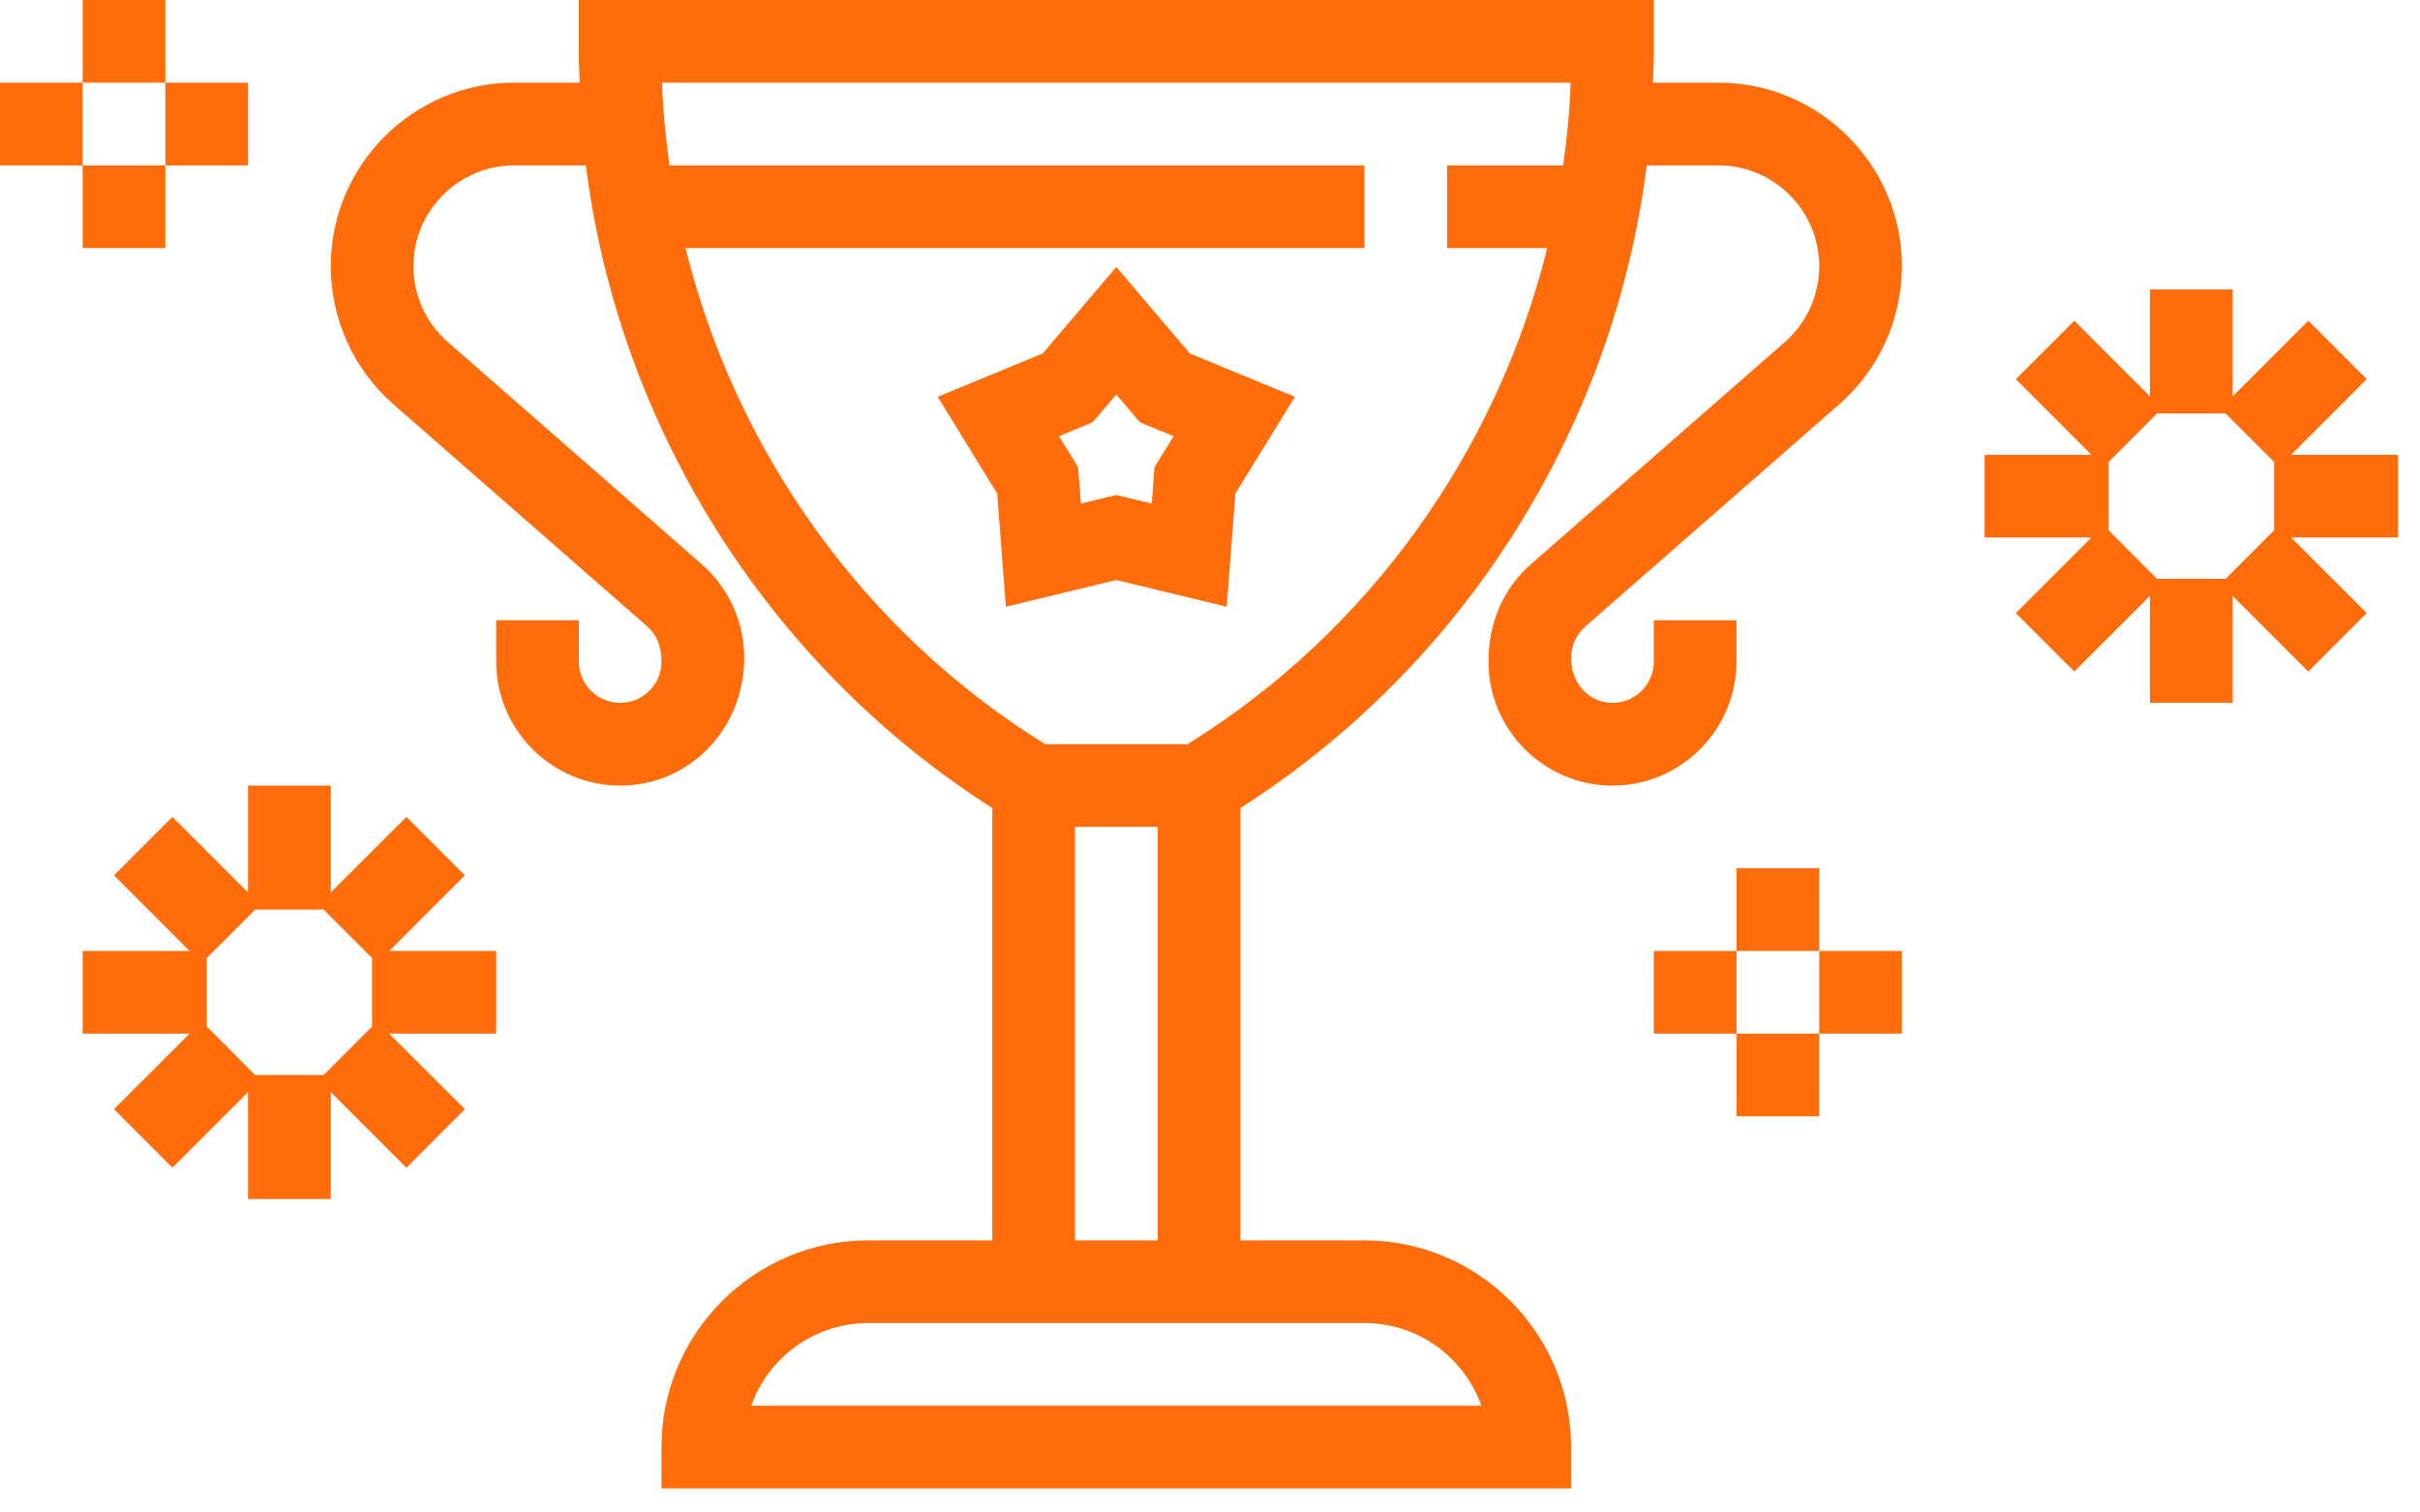 <?xml version="1.0" encoding="UTF-8"?>
<svg width="32px" height="20px" viewBox="0 0 32 20" version="1.1" xmlns="http://www.w3.org/2000/svg" xmlns:xlink="http://www.w3.org/1999/xlink">
    <!-- Generator: Sketch 53.2 (72643) - https://sketchapp.com -->
    <title>achievement</title>
    <desc>Created with Sketch.</desc>
    <g id="Symbols" stroke="none" stroke-width="1" fill="none" fill-rule="evenodd">
        <g id="Header" transform="translate(-1229, -80)" fill="#FE6C0B" fill-rule="nonzero">
            <g id="Nav">
                <g transform="translate(23, 80)">
                    <path d="M1220.761,3.53 L1221.734,4.674 L1223.123,5.247 L1222.336,6.526 L1222.221,8.023 L1220.761,7.67 L1219.301,8.023 L1219.186,6.526 L1218.399,5.247 L1219.788,4.674 L1220.761,3.53 Z M1221.266,6.178 L1221.519,5.768 L1221.073,5.584 L1220.761,5.217 L1220.449,5.584 L1220.004,5.768 L1220.256,6.178 L1220.293,6.659 L1220.761,6.545 L1221.23,6.659 L1221.266,6.178 Z M1214.561,8.285 L1211.203,5.347 C1210.676,4.886 1210.374,4.22 1210.374,3.52 C1210.374,2.182 1211.463,1.093 1212.801,1.093 L1213.666,1.093 C1213.662,0.973 1213.654,0.853 1213.654,0.731 L1213.654,0 L1227.869,0 L1227.869,0.731 C1227.869,0.853 1227.86,0.973 1227.857,1.093 L1228.722,1.093 C1230.06,1.093 1231.149,2.182 1231.149,3.52 C1231.149,4.221 1230.847,4.887 1230.32,5.347 L1226.962,8.285 C1226.844,8.39 1226.775,8.539 1226.775,8.697 C1226.775,9.049 1227.021,9.294 1227.322,9.294 C1227.623,9.294 1227.869,9.049 1227.869,8.747 L1227.869,8.201 L1228.962,8.201 L1228.962,8.747 C1228.962,9.652 1228.226,10.388 1227.322,10.388 C1226.418,10.388 1225.682,9.652 1225.682,8.747 C1225.682,8.224 1225.886,7.774 1226.242,7.462 L1229.6,4.524 C1229.89,4.27 1230.056,3.905 1230.056,3.52 C1230.056,2.786 1229.457,2.187 1228.722,2.187 L1227.775,2.187 C1227.339,5.648 1225.368,8.793 1222.402,10.685 L1222.402,16.402 L1224.042,16.402 C1225.549,16.402 1226.775,17.628 1226.775,19.135 L1226.775,19.682 L1214.747,19.682 L1214.747,19.135 C1214.747,17.628 1215.974,16.402 1217.481,16.402 L1219.121,16.402 L1219.121,10.685 C1216.155,8.793 1214.183,5.648 1213.747,2.187 L1212.801,2.187 C1212.065,2.187 1211.467,2.786 1211.467,3.52 C1211.467,3.905 1211.633,4.271 1211.923,4.524 L1215.281,7.462 C1215.636,7.774 1215.841,8.224 1215.841,8.697 C1215.841,9.652 1215.105,10.388 1214.201,10.388 C1213.297,10.388 1212.561,9.652 1212.561,8.747 L1212.561,8.201 L1213.654,8.201 L1213.654,8.747 C1213.654,9.049 1213.9,9.294 1214.201,9.294 C1214.502,9.294 1214.747,9.049 1214.747,8.747 C1214.747,8.539 1214.679,8.39 1214.561,8.285 Z M1225.588,18.588 C1225.363,17.952 1224.755,17.495 1224.042,17.495 L1217.481,17.495 C1216.768,17.495 1216.16,17.952 1215.934,18.588 L1225.588,18.588 Z M1220.215,16.402 L1221.308,16.402 L1221.308,10.934 L1220.215,10.934 L1220.215,16.402 Z M1226.769,1.093 L1214.754,1.093 C1214.766,1.461 1214.803,1.825 1214.853,2.187 L1224.042,2.187 L1224.042,3.28 L1215.065,3.28 C1215.73,5.971 1217.425,8.356 1219.822,9.841 L1221.702,9.841 C1224.099,8.356 1225.793,5.971 1226.459,3.28 L1225.135,3.28 L1225.135,2.187 L1226.67,2.187 C1226.72,1.825 1226.757,1.461 1226.769,1.093 Z M1209.28,10.388 L1210.374,10.388 L1210.374,11.801 L1211.374,10.802 L1212.147,11.575 L1211.147,12.575 L1212.561,12.575 L1212.561,13.668 L1211.147,13.668 L1212.147,14.667 L1211.374,15.441 L1210.374,14.441 L1210.374,15.855 L1209.28,15.855 L1209.28,14.441 L1208.28,15.441 L1207.507,14.667 L1208.507,13.668 L1207.093,13.668 L1207.093,12.575 L1208.507,12.575 L1207.507,11.575 L1208.28,10.802 L1209.28,11.801 L1209.28,10.388 Z M1210.28,12.028 L1209.374,12.028 L1208.734,12.668 L1208.734,13.574 L1209.374,14.215 L1210.28,14.215 L1210.92,13.574 L1210.92,12.668 L1210.28,12.028 Z M1236.296,6.014 L1237.71,6.014 L1237.71,7.107 L1236.296,7.107 L1237.296,8.107 L1236.523,8.88 L1235.523,7.88 L1235.523,9.294 L1234.429,9.294 L1234.429,7.88 L1233.429,8.88 L1232.656,8.107 L1233.656,7.107 L1232.242,7.107 L1232.242,6.014 L1233.656,6.014 L1232.656,5.014 L1233.429,4.241 L1234.429,5.241 L1234.429,3.827 L1235.523,3.827 L1235.523,5.241 L1236.523,4.241 L1237.296,5.014 L1236.296,6.014 Z M1236.07,6.108 L1235.429,5.467 L1234.523,5.467 L1233.883,6.108 L1233.883,7.013 L1234.523,7.654 L1235.429,7.654 L1236.07,7.013 L1236.07,6.108 Z M1228.962,11.481 L1230.056,11.481 L1230.056,12.575 L1228.962,12.575 L1228.962,11.481 Z M1227.869,12.575 L1228.962,12.575 L1228.962,13.668 L1227.869,13.668 L1227.869,12.575 Z M1228.962,13.668 L1230.056,13.668 L1230.056,14.761 L1228.962,14.761 L1228.962,13.668 Z M1230.056,12.575 L1231.149,12.575 L1231.149,13.668 L1230.056,13.668 L1230.056,12.575 Z M1207.093,0 L1208.187,0 L1208.187,1.093 L1207.093,1.093 L1207.093,0 Z M1206,1.093 L1207.093,1.093 L1207.093,2.187 L1206,2.187 L1206,1.093 Z M1207.093,2.187 L1208.187,2.187 L1208.187,3.28 L1207.093,3.28 L1207.093,2.187 Z M1208.187,1.093 L1209.28,1.093 L1209.28,2.187 L1208.187,2.187 L1208.187,1.093 Z" id="achievement"></path>
                </g>
            </g>
        </g>
    </g>
</svg>